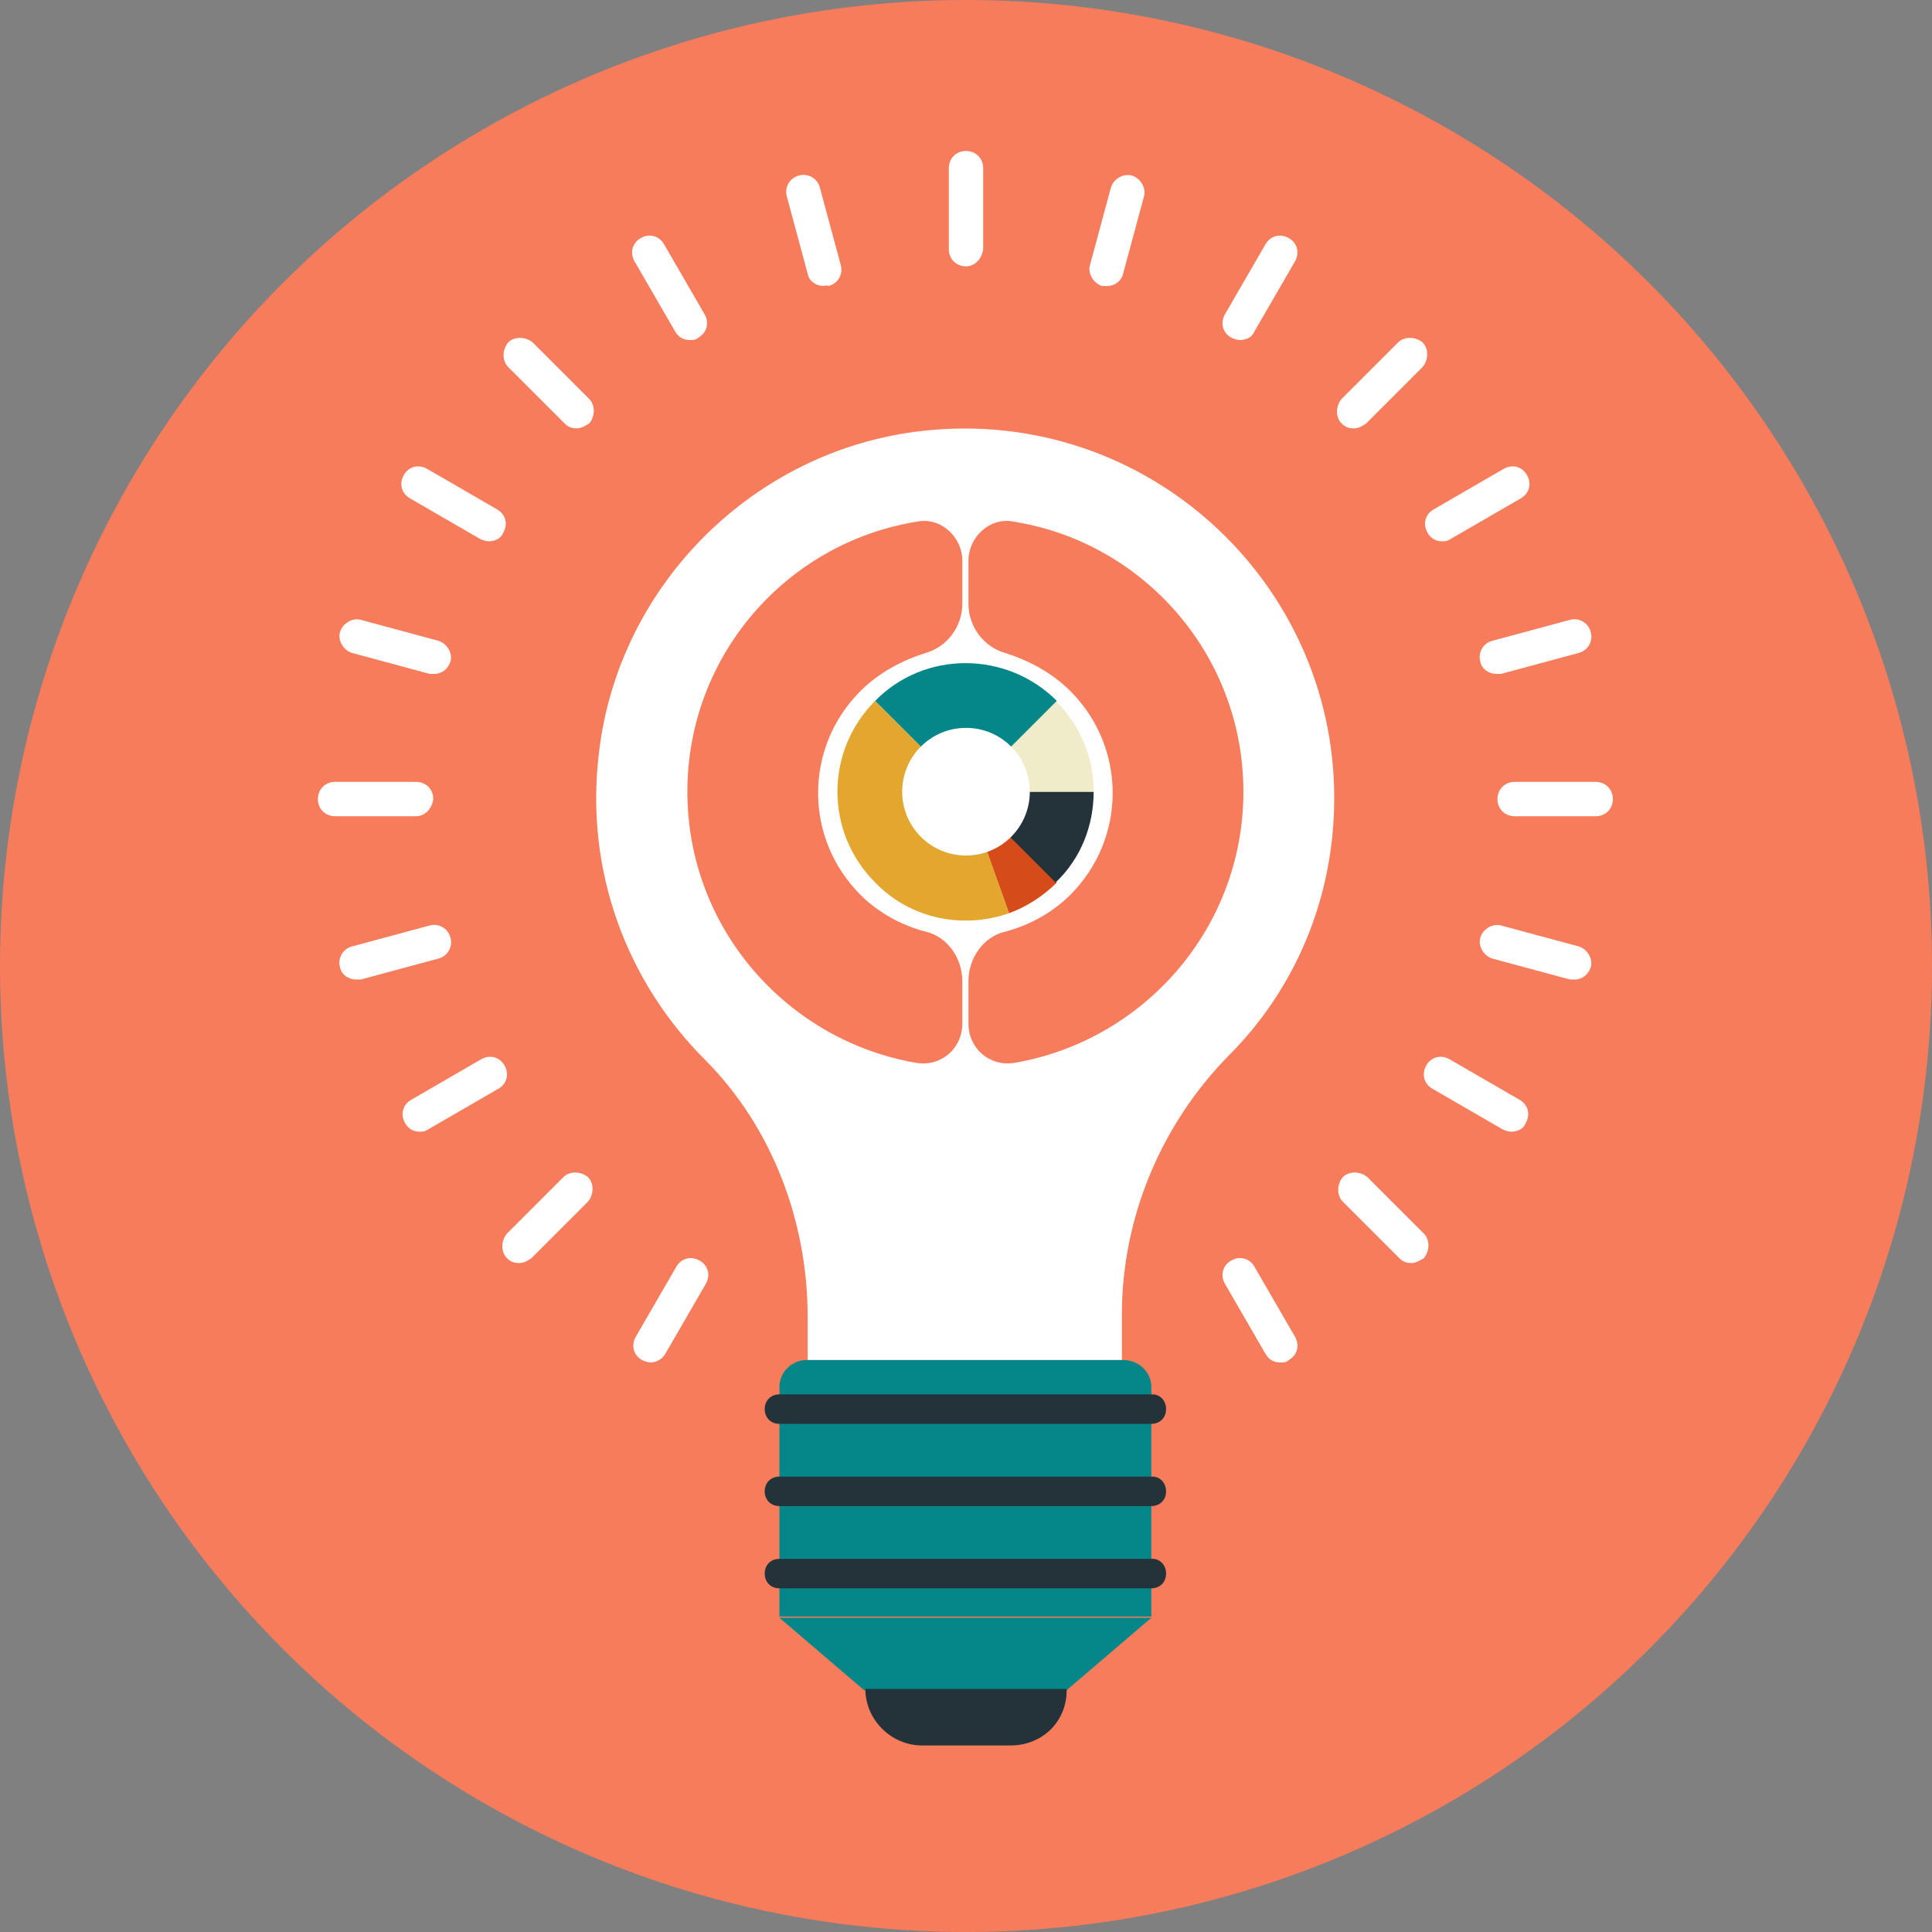 <?xml version="1.0" encoding="UTF-8"?><svg id="_圖層_2" xmlns="http://www.w3.org/2000/svg" viewBox="0 0 157.4 157.4"><rect x="0" y="0" width="157.4" height="157.4" fill="#808080" stroke="none"/><defs><style>.cls-1{fill:#f0ecc9;}.cls-2{fill:#f77c5b;}.cls-3{fill:#fff;}.cls-4{fill:#e3a72f;}.cls-5{fill:#d54b1a;}.cls-6{fill:#243239;}.cls-7{fill:#058789;}</style></defs><g id="_圖層_1-2"><g id="Layer_2"><circle class="cls-2" cx="78.7" cy="78.7" r="78.7"/><path class="cls-3" d="m130,66.5h-6.6c-.8,0-1.4-.6-1.4-1.4s.6-1.4,1.4-1.4h6.6c.8,0,1.4.6,1.4,1.4s-.6,1.4-1.4,1.4Z"/><path class="cls-3" d="m33.9,66.5h-6.6c-.8,0-1.4-.6-1.4-1.4s.6-1.4,1.4-1.4h6.6c.8,0,1.4.6,1.4,1.4-.1.8-.7,1.4-1.4,1.4Z"/><path class="cls-3" d="m121.9,54.9c-.6,0-1.2-.4-1.3-1-.2-.7.2-1.5,1-1.7l6.3-1.7c.7-.2,1.5.2,1.7,1,.2.7-.2,1.5-1,1.7l-6.3,1.7h-.4Z"/><path class="cls-3" d="m29,79.8c-.6,0-1.2-.4-1.3-1-.2-.7.2-1.5,1-1.7l6.3-1.7c.7-.2,1.5.2,1.7,1,.2.7-.2,1.5-1,1.7l-6.3,1.7h-.4Z"/><path class="cls-3" d="m117.5,44.1c-.5,0-.9-.2-1.2-.7-.4-.7-.2-1.5.5-1.9l5.7-3.3c.7-.4,1.5-.2,1.9.5s.2,1.5-.5,1.9l-5.7,3.3c-.3.2-.5.2-.7.2Z"/><path class="cls-3" d="m34.2,92.2c-.5,0-.9-.2-1.2-.7-.4-.7-.2-1.5.5-1.9l5.7-3.3c.7-.4,1.5-.2,1.9.5s.2,1.5-.5,1.9l-5.7,3.3c-.3.2-.5.2-.7.2Z"/><path class="cls-3" d="m110.3,34.9c-.4,0-.7-.1-1-.4-.5-.5-.5-1.4,0-2l4.6-4.6c.5-.5,1.4-.5,2,0,.5.5.5,1.4,0,2l-4.6,4.6c-.3.2-.6.4-1,.4Z"/><path class="cls-3" d="m42.3,102.9c-.4,0-.7-.1-1-.4-.5-.5-.5-1.4,0-2l4.6-4.6c.5-.5,1.4-.5,2,0,.5.5.5,1.4,0,2l-4.6,4.6c-.3.2-.6.4-1,.4Z"/><path class="cls-3" d="m101,27.7c-.2,0-.5-.1-.7-.2-.7-.4-.9-1.2-.5-1.9l3.3-5.7c.4-.7,1.2-.9,1.9-.5s.9,1.2.5,1.9l-3.3,5.7c-.2.5-.7.7-1.2.7Z"/><path class="cls-3" d="m53,111c-.2,0-.5-.1-.7-.2-.7-.4-.9-1.2-.5-1.9l3.3-5.7c.4-.7,1.2-.9,1.9-.5.7.4.9,1.2.5,1.9l-3.3,5.7c-.3.5-.8.7-1.2.7Z"/><path class="cls-3" d="m90.2,23.3h-.4c-.7-.2-1.2-1-1-1.7l1.7-6.3c.2-.7,1-1.2,1.7-1s1.2,1,1,1.7l-1.7,6.3c-.1.5-.6,1-1.3,1Z"/><path class="cls-3" d="m78.7,21.7c-.8,0-1.4-.6-1.4-1.4v-6.6c0-.8.6-1.4,1.4-1.4s1.4.6,1.4,1.4v6.6c-.1.8-.7,1.4-1.4,1.4Z"/><path class="cls-3" d="m67.1,23.3c-.6,0-1.2-.4-1.3-1l-1.7-6.3c-.2-.7.2-1.5,1-1.7.7-.2,1.5.2,1.7,1l1.7,6.3c.2.7-.2,1.5-1,1.7-.2-.1-.3,0-.4,0Z"/><path class="cls-3" d="m104.3,111c-.5,0-.9-.2-1.2-.7l-3.3-5.7c-.4-.7-.2-1.5.5-1.9s1.5-.2,1.9.5l3.3,5.7c.4.7.2,1.5-.5,1.9-.2.2-.4.2-.7.2Z"/><path class="cls-3" d="m56.2,27.7c-.5,0-.9-.2-1.2-.7l-3.3-5.7c-.4-.7-.2-1.5.5-1.9s1.5-.2,1.9.5l3.3,5.7c.4.7.2,1.5-.5,1.9-.2.2-.4.2-.7.2Z"/><path class="cls-3" d="m115,102.9c-.4,0-.7-.1-1-.4l-4.6-4.6c-.5-.5-.5-1.4,0-2,.5-.5,1.4-.5,2,0l4.6,4.6c.5.5.5,1.4,0,2-.3.2-.7.4-1,.4Z"/><path class="cls-3" d="m47,34.9c-.4,0-.7-.1-1-.4l-4.6-4.6c-.5-.5-.5-1.4,0-2,.5-.5,1.4-.5,2,0l4.6,4.6c.5.5.5,1.4,0,2-.3.2-.7.4-1,.4Z"/><path class="cls-3" d="m123.1,92.2c-.2,0-.5-.1-.7-.2l-5.7-3.3c-.7-.4-.9-1.2-.5-1.9.4-.7,1.2-.9,1.9-.5l5.7,3.3c.7.4.9,1.2.5,1.9-.2.5-.7.7-1.2.7Z"/><path class="cls-3" d="m39.8,44.1c-.2,0-.5-.1-.7-.2l-5.7-3.3c-.7-.4-.9-1.2-.5-1.9s1.2-.9,1.9-.5l5.7,3.3c.7.4.9,1.2.5,1.9-.2.5-.7.7-1.2.7Z"/><path class="cls-3" d="m35.4,54.9h-.4l-6.3-1.7c-.7-.2-1.2-1-1-1.7s1-1.2,1.7-1l6.3,1.7c.7.2,1.2,1,1,1.7-.2.6-.7,1-1.3,1Z"/><path class="cls-3" d="m128.3,79.8h-.4l-6.3-1.7c-.7-.2-1.2-1-1-1.7s1-1.2,1.7-1l6.3,1.7c.7.2,1.2,1,1,1.7-.2.6-.7,1-1.3,1Z"/><path class="cls-3" d="m108.7,65c0-17.7-15.4-31.9-33.5-29.9-13.7,1.5-24.8,12.5-26.4,26.2-1.2,9.8,2.4,18.8,8.6,25,5.5,5.5,8.4,13.2,8.4,21v3.5h25.6v-3.7c0-7.9,3.2-15.5,8.7-21.1,5.4-5.4,8.6-12.8,8.6-21Z"/><path class="cls-7" d="m93.8,113v18.7h-30.3v-18.7c0-1.2,1-2.2,2.2-2.2h25.8c1.3,0,2.3,1,2.3,2.2Z"/><polygon class="cls-7" points="86.9 137.7 70.4 137.7 63.5 131.8 93.8 131.8 86.9 137.7"/><path class="cls-6" d="m95,114.8c0,.7-.5,1.2-1.2,1.2h-30.3c-.7,0-1.2-.5-1.2-1.2s.5-1.2,1.2-1.2h30.4c.6,0,1.1.5,1.1,1.2Z"/><path class="cls-6" d="m95,121.5c0,.7-.5,1.2-1.2,1.2h-30.3c-.7,0-1.2-.5-1.2-1.2s.5-1.2,1.2-1.2h30.4c.6,0,1.1.5,1.1,1.2Z"/><path class="cls-6" d="m95,128.2c0,.7-.5,1.2-1.2,1.2h-30.3c-.7,0-1.2-.5-1.2-1.2s.5-1.2,1.2-1.2h30.4c.6,0,1.1.5,1.1,1.2Z"/><path class="cls-6" d="m86.9,137.7c0,1.3-.5,2.4-1.3,3.2s-2,1.3-3.2,1.3h-7.3c-2.5,0-4.6-2.1-4.6-4.6h16.4v.1Z"/><path class="cls-2" d="m101.3,64.5c0,11.1-8.1,20.3-18.7,22.1-2,.3-3.7-1.2-3.7-3.2v-3.5c0-1.8,1.2-3.6,3-4,1.9-.5,3.8-1.5,5.3-3,4.6-4.6,4.6-12,0-16.6-1.5-1.5-3.4-2.5-5.3-3.1-1.8-.5-3-2.2-3-4v-3.5c0-2,1.8-3.6,3.7-3.2,10.6,1.7,18.7,10.9,18.7,22Z"/><path class="cls-2" d="m56,64.5c0,11.1,8.1,20.3,18.7,22.1,2,.3,3.7-1.2,3.7-3.2v-3.5c0-1.8-1.2-3.6-3-4-1.9-.5-3.8-1.5-5.3-3-4.6-4.6-4.6-12,0-16.6,1.5-1.5,3.4-2.5,5.3-3.1,1.8-.5,3-2.2,3-4v-3.5c0-2-1.8-3.6-3.7-3.2-10.6,1.7-18.7,10.9-18.7,22Z"/><path class="cls-3" d="m86.9,56.2c4.6,4.6,4.6,12,0,16.6s-12,4.6-16.6,0-4.6-12,0-16.6c4.6-4.5,12.1-4.5,16.6,0Z"/><path class="cls-5" d="m86.1,71.9c-1.1,1.1-2.5,2-3.9,2.5l-3.5-9.8,7.4,7.3Z"/><path class="cls-4" d="m82.2,74.4c-3.7,1.3-8,.5-10.9-2.5-4.1-4.1-4.1-10.7,0-14.8l7.4,7.4,3.5,9.9Z"/><path class="cls-6" d="m89.1,64.5c0,2.7-1,5.4-3.1,7.4l-7.4-7.4h10.5Z"/><path class="cls-1" d="m89.1,64.5h-10.5l7.4-7.4c2.1,2.1,3.1,4.7,3.1,7.4Z"/><path class="cls-7" d="m86.1,57.1l-7.4,7.4-7.4-7.4c4-4.1,10.7-4.1,14.8,0Z"/><circle class="cls-3" cx="78.7" cy="64.5" r="5.2"/></g></g></svg>